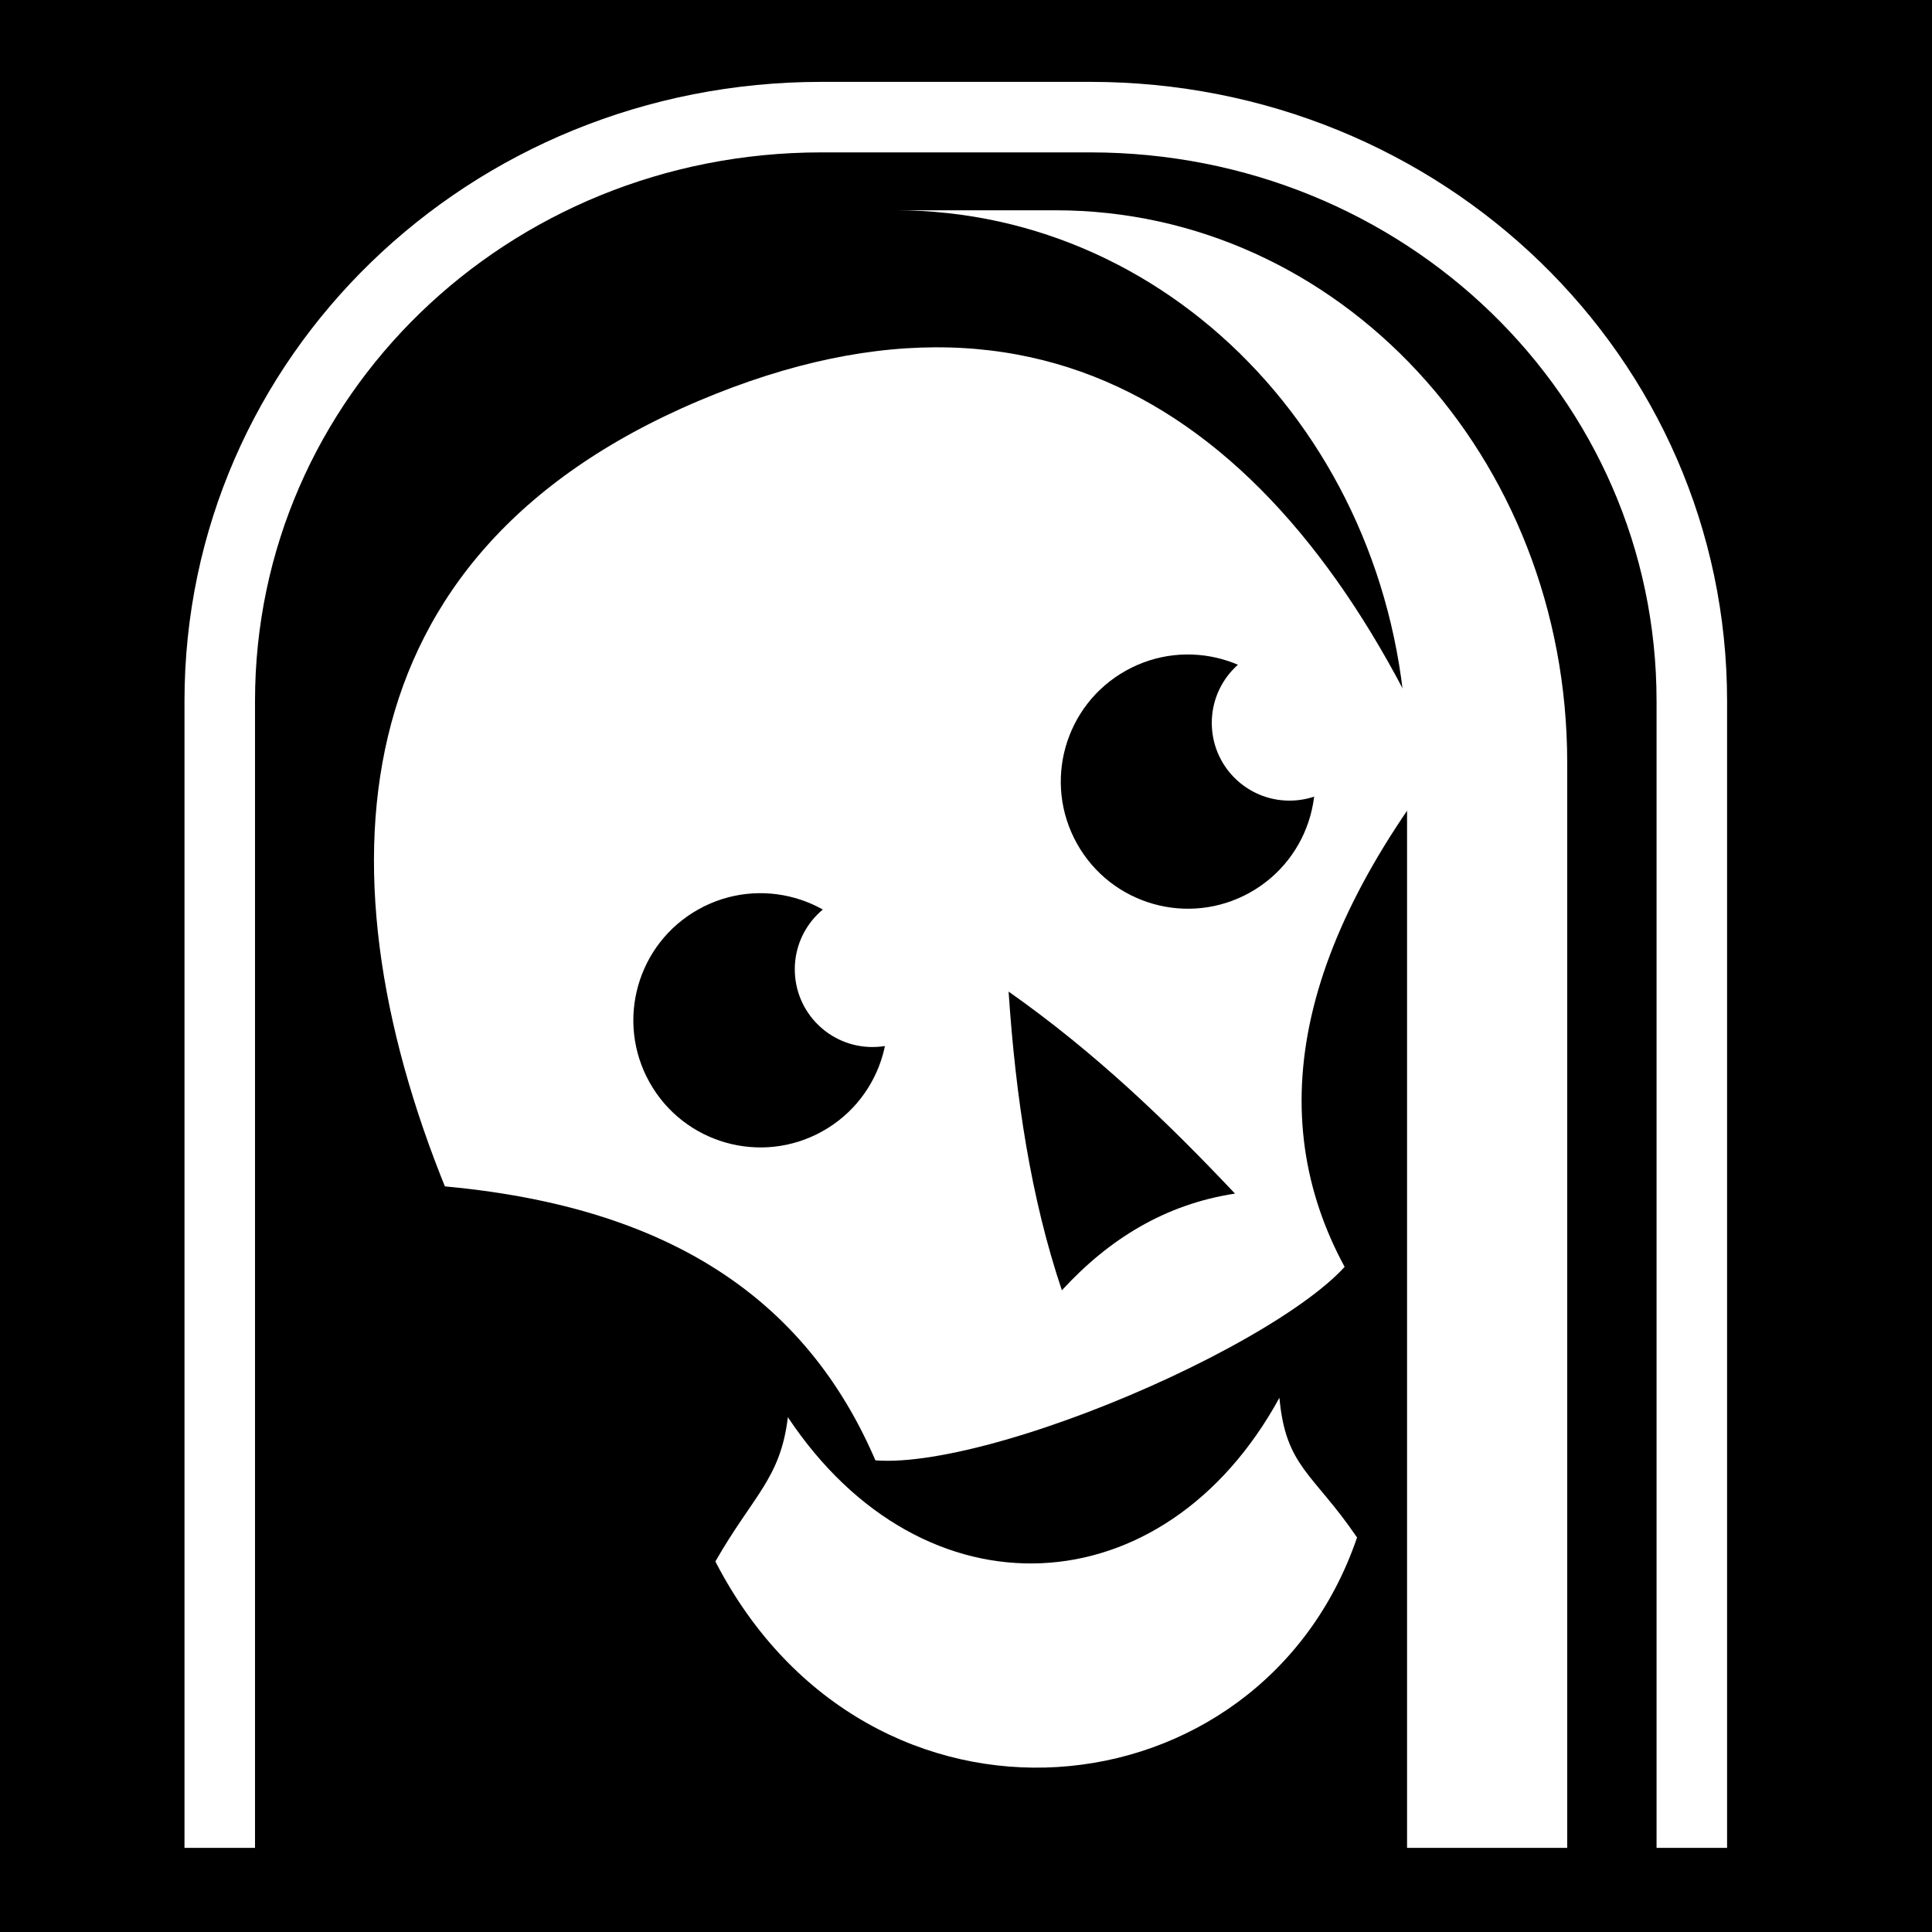 <svg viewBox="0 0 512 512" xmlns="http://www.w3.org/2000/svg">
<path d="m0,0h512v512h-512z"/>
<g transform="matrix(18.689,0,0,18.689,-5676.726,-23822.721)">
<path d="m327.737,1300.895v-16.261c0-4.601-3.812-8.281-8.531-8.281h-3.812c-4.719,0-8.531,3.68-8.531,8.281v16.261" fill="none" stroke="#fff"/>
<g transform="matrix(-.812,.344,.344,.812,131.987,135.822)">
<path d="m325.853,1285.805c-3.538,1.799-4.737,4.055-4.654,6.716-1.47,1.215-8.05,1.156-9.339.066 .382-2.467-.786-4.754-4.516-6.783 0-6.252 2.544-10.947 9.255-10.947 6.768,0 9.255,5.028 9.255,10.947z" fill="#fff" stroke="#000" stroke-width="1.134"/>
<path d="m315.716,1286.114c-.902,1.448-1.532,2.925-2.085,4.411 1.1-.28 2.151-.118 3.17.346-.119-1.559-.527-3.15-1.085-4.757z" fill-rule="evenodd"/>
<path d="m316.036,1285.018c0,1.442-1.169,2.611-2.611,2.611s-2.612-1.169-2.612-2.611 1.169-2.612 2.612-2.612 2.611,1.169 2.611,2.612z" transform="matrix(.778,.085,-.085,.778,177.126,257.745)"/>
<path d="m316.036,1285.018c0,1.442-1.169,2.611-2.611,2.611s-2.612-1.169-2.612-2.611 1.169-2.612 2.612-2.612 2.611,1.169 2.611,2.612z" transform="matrix(.778,.085,-.085,.778,184.952,258.598)"/>
</g>
<path d="m325.97,1300.895v-15.386c0-4.353-3.242-7.835-7.256-7.835h-2.271c4.014,0 7.256,3.482 7.256,7.835v15.386" fill="#fff"/>
<path d="m321.889,1294.511c.089.987.477,1.065 1.101,1.983-1.368,4.003-6.922,4.562-9.099.34 .539-.942.923-1.173 1.028-2.046 1.926,2.896 5.336,2.718 6.971-.277z" fill="#fff"/>
<path d="m316.467,1289.188c0,.609-.493,1.102-1.102,1.102s-1.102-.493-1.102-1.102 .493-1.102 1.102-1.102 1.102.493 1.102,1.102z" fill="#fff" transform="translate(.754,-.751)"/>
<path d="m316.467,1289.188c0,.609-.493,1.102-1.102,1.102s-1.102-.493-1.102-1.102 .493-1.102 1.102-1.102 1.102.493 1.102,1.102z" fill="#fff" transform="translate(6.667,-4.245)"/>
</g>
</svg>
